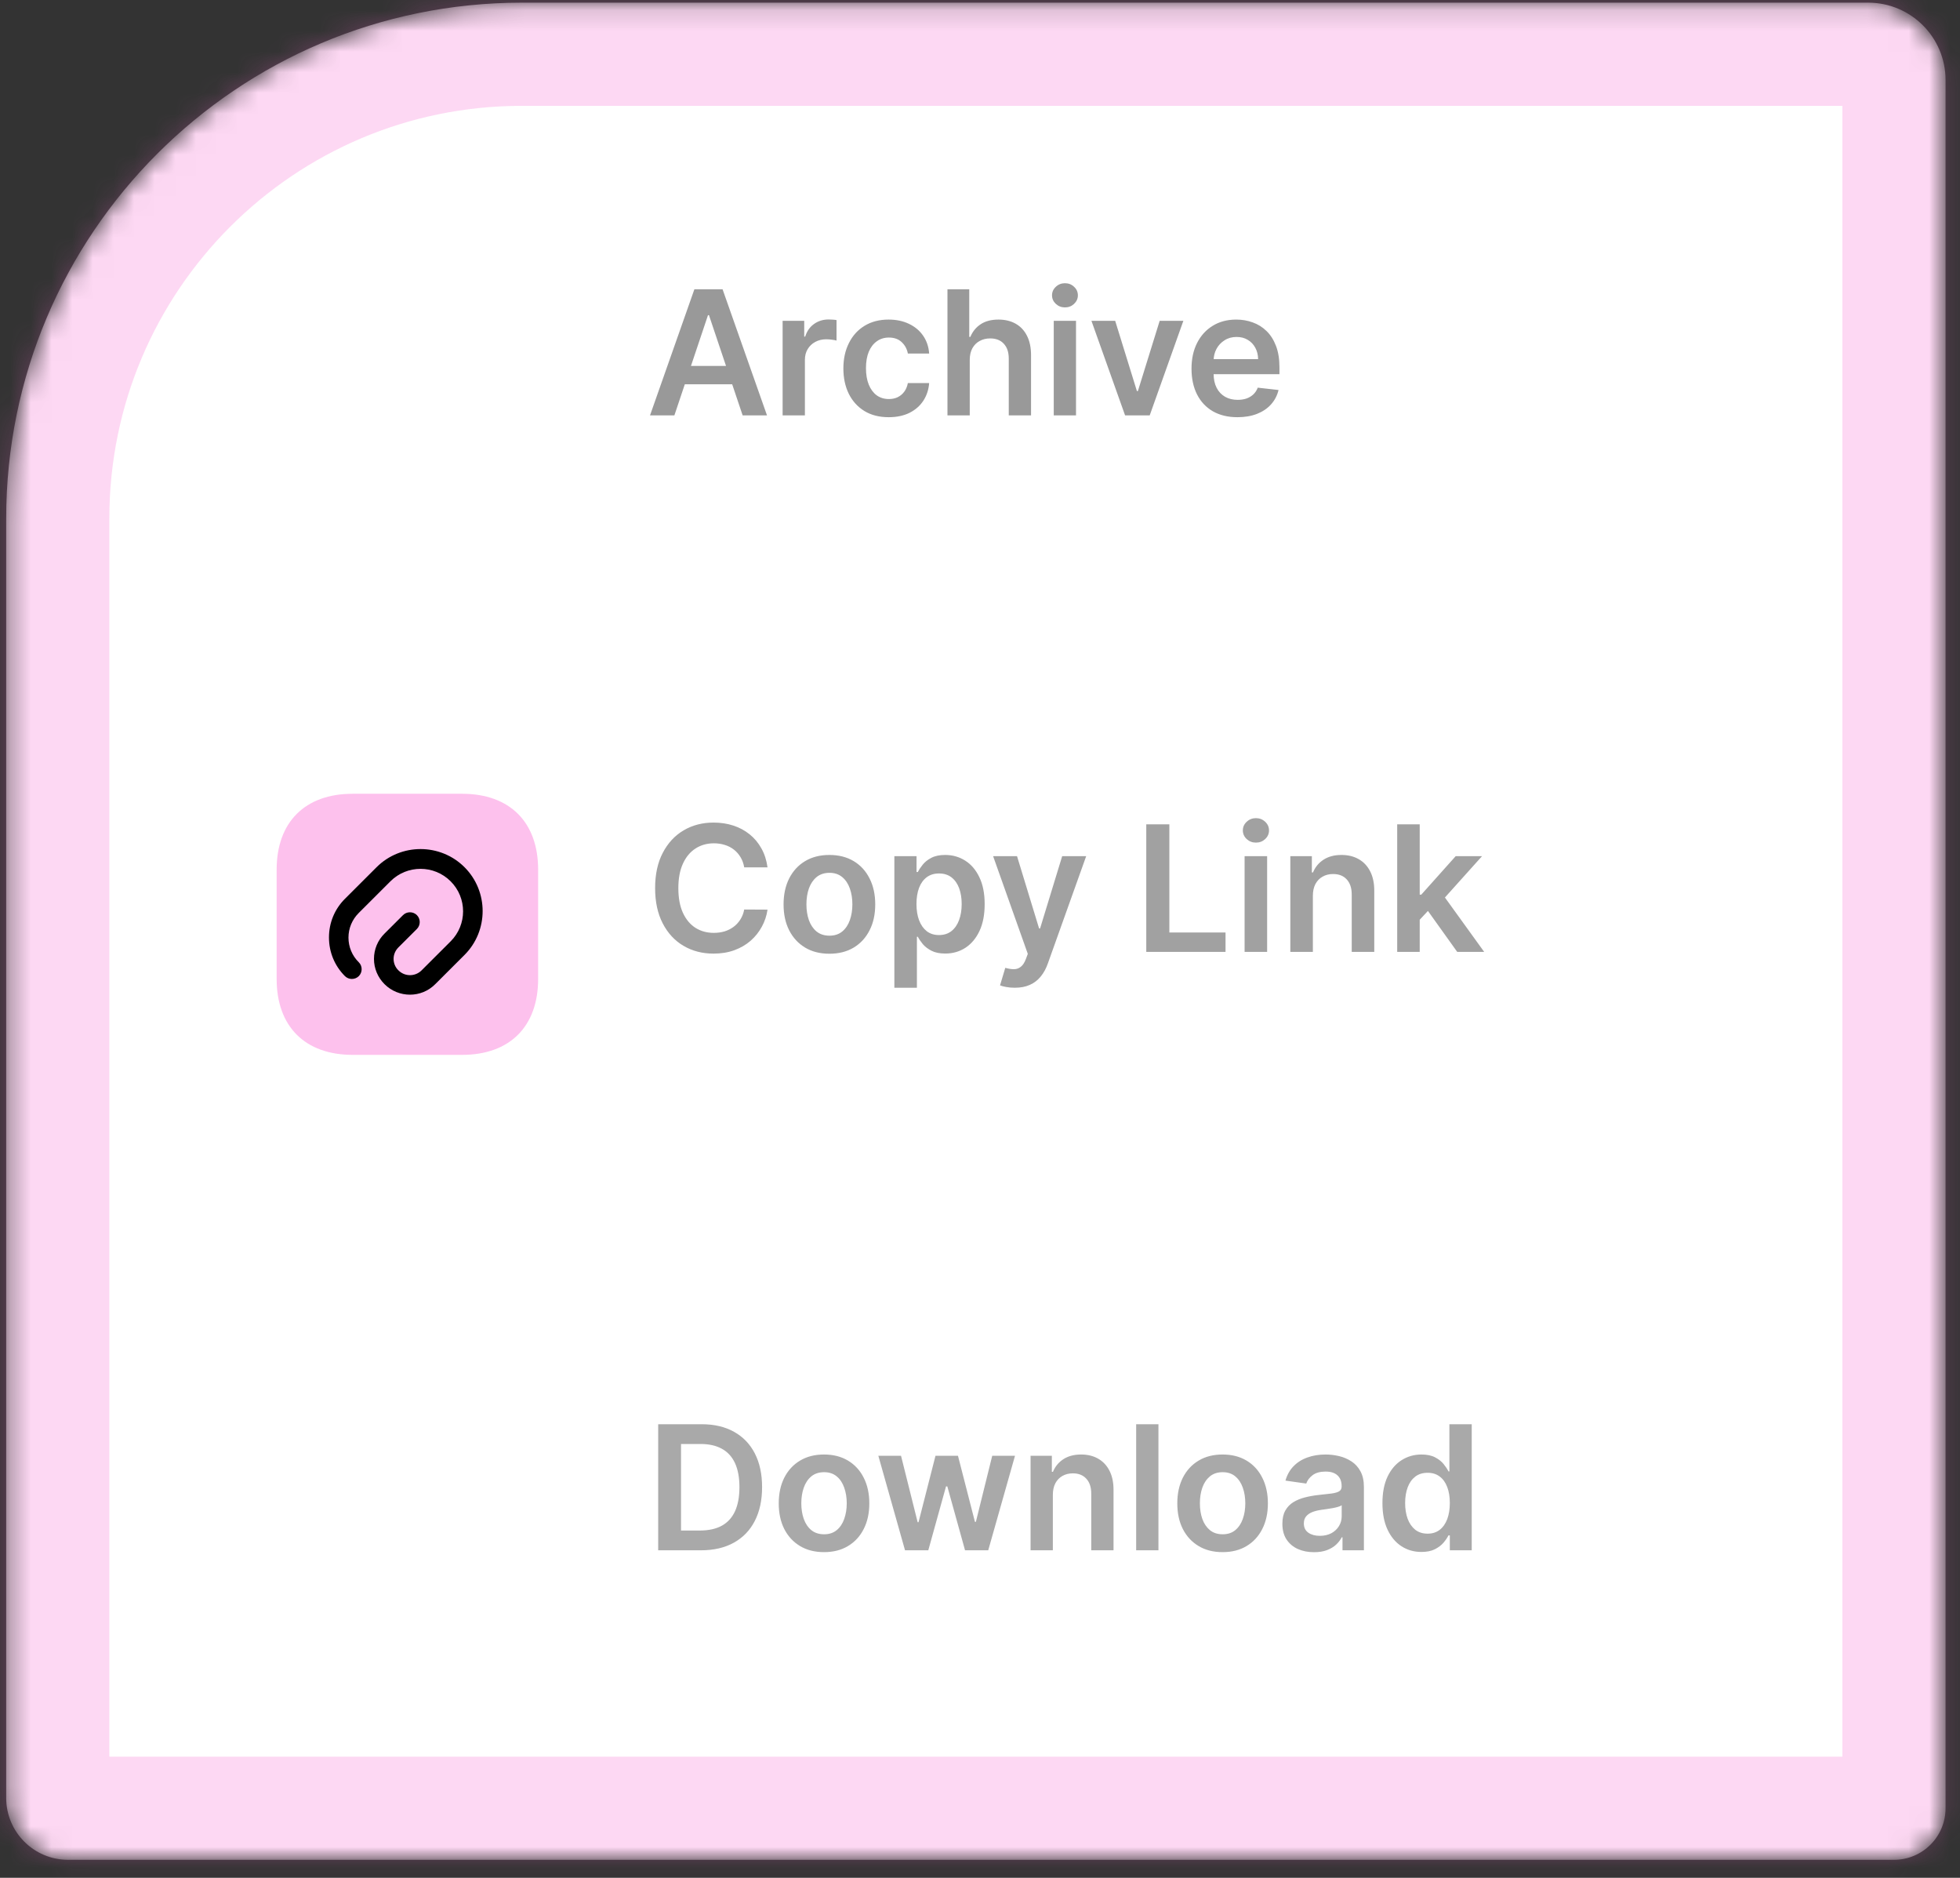 <svg width="95" height="91" viewBox="0 0 95 91" fill="none" xmlns="http://www.w3.org/2000/svg">
<rect x="0" y="0" width="95" height="91" fill="#333333" stroke="none"/>
<mask id="path-1-inside-1_1038_337" fill="white">
<path d="M0.3 25.129C0.3 11.322 11.493 0.129 25.3 0.129H90.55C92.621 0.129 94.3 1.808 94.3 3.879V87.629C94.3 89.01 93.18 90.129 91.8 90.129H3.3C1.643 90.129 0.3 88.786 0.3 87.129V25.129Z"/>
</mask>
<path d="M0.3 25.129C0.3 11.322 11.493 0.129 25.3 0.129H90.55C92.621 0.129 94.3 1.808 94.3 3.879V87.629C94.3 89.01 93.18 90.129 91.8 90.129H3.3C1.643 90.129 0.3 88.786 0.3 87.129V25.129Z" fill="white" stroke="#FB64D2" stroke-opacity="0.25" stroke-width="10" mask="url(#path-1-inside-1_1038_337)"/>
<path d="M33.972 75.129H31.902V69.02H34.014C34.621 69.02 35.142 69.142 35.577 69.387C36.015 69.629 36.351 69.978 36.586 70.434C36.82 70.889 36.938 71.434 36.938 72.068C36.938 72.705 36.819 73.252 36.583 73.709C36.348 74.166 36.009 74.517 35.565 74.762C35.124 75.007 34.593 75.129 33.972 75.129ZM33.009 74.171H33.919C34.344 74.171 34.699 74.094 34.984 73.939C35.268 73.782 35.482 73.548 35.625 73.238C35.768 72.925 35.84 72.536 35.84 72.068C35.84 71.601 35.768 71.213 35.625 70.905C35.482 70.595 35.27 70.363 34.99 70.21C34.711 70.055 34.365 69.977 33.952 69.977H33.009V74.171ZM39.94 75.218C39.492 75.218 39.105 75.12 38.777 74.923C38.449 74.726 38.194 74.451 38.013 74.097C37.834 73.743 37.745 73.329 37.745 72.856C37.745 72.383 37.834 71.968 38.013 71.612C38.194 71.256 38.449 70.98 38.777 70.783C39.105 70.586 39.492 70.487 39.94 70.487C40.387 70.487 40.775 70.586 41.103 70.783C41.431 70.98 41.685 71.256 41.864 71.612C42.045 71.968 42.135 72.383 42.135 72.856C42.135 73.329 42.045 73.743 41.864 74.097C41.685 74.451 41.431 74.726 41.103 74.923C40.775 75.12 40.387 75.218 39.94 75.218ZM39.946 74.353C40.188 74.353 40.391 74.287 40.554 74.153C40.718 74.018 40.839 73.837 40.918 73.611C41 73.384 41.041 73.131 41.041 72.853C41.041 72.573 41 72.319 40.918 72.092C40.839 71.864 40.718 71.682 40.554 71.546C40.391 71.411 40.188 71.344 39.946 71.344C39.697 71.344 39.49 71.411 39.325 71.546C39.162 71.682 39.04 71.864 38.959 72.092C38.879 72.319 38.839 72.573 38.839 72.853C38.839 73.131 38.879 73.384 38.959 73.611C39.04 73.837 39.162 74.018 39.325 74.153C39.49 74.287 39.697 74.353 39.946 74.353ZM43.866 75.129L42.572 70.547H43.672L44.478 73.769H44.52L45.343 70.547H46.432L47.255 73.751H47.3L48.093 70.547H49.197L47.899 75.129H46.775L45.916 72.033H45.853L44.994 75.129H43.866ZM51.031 72.444V75.129H49.951V70.547H50.983V71.326H51.036C51.142 71.069 51.31 70.865 51.541 70.714C51.773 70.563 52.061 70.487 52.403 70.487C52.719 70.487 52.994 70.555 53.229 70.69C53.466 70.826 53.649 71.021 53.778 71.278C53.909 71.534 53.974 71.846 53.972 72.212V75.129H52.892V72.379C52.892 72.072 52.812 71.833 52.653 71.66C52.496 71.487 52.278 71.4 52 71.4C51.811 71.4 51.643 71.442 51.496 71.525C51.351 71.607 51.236 71.725 51.153 71.88C51.071 72.036 51.031 72.224 51.031 72.444ZM56.149 69.02V75.129H55.069V69.02H56.149ZM59.258 75.218C58.811 75.218 58.423 75.12 58.095 74.923C57.767 74.726 57.512 74.451 57.331 74.097C57.152 73.743 57.063 73.329 57.063 72.856C57.063 72.383 57.152 71.968 57.331 71.612C57.512 71.256 57.767 70.98 58.095 70.783C58.423 70.586 58.811 70.487 59.258 70.487C59.706 70.487 60.093 70.586 60.422 70.783C60.75 70.98 61.003 71.256 61.182 71.612C61.363 71.968 61.454 72.383 61.454 72.856C61.454 73.329 61.363 73.743 61.182 74.097C61.003 74.451 60.75 74.726 60.422 74.923C60.093 75.12 59.706 75.218 59.258 75.218ZM59.264 74.353C59.507 74.353 59.71 74.287 59.873 74.153C60.036 74.018 60.157 73.837 60.237 73.611C60.318 73.384 60.359 73.131 60.359 72.853C60.359 72.573 60.318 72.319 60.237 72.092C60.157 71.864 60.036 71.682 59.873 71.546C59.71 71.411 59.507 71.344 59.264 71.344C59.016 71.344 58.809 71.411 58.644 71.546C58.481 71.682 58.358 71.864 58.277 72.092C58.197 72.319 58.158 72.573 58.158 72.853C58.158 73.131 58.197 73.384 58.277 73.611C58.358 73.837 58.481 74.018 58.644 74.153C58.809 74.287 59.016 74.353 59.264 74.353ZM63.689 75.221C63.398 75.221 63.137 75.17 62.904 75.066C62.673 74.961 62.491 74.806 62.355 74.601C62.222 74.396 62.156 74.144 62.156 73.843C62.156 73.585 62.203 73.371 62.299 73.202C62.394 73.033 62.524 72.898 62.689 72.796C62.855 72.695 63.04 72.618 63.247 72.567C63.456 72.513 63.672 72.474 63.895 72.45C64.163 72.422 64.381 72.397 64.548 72.376C64.715 72.352 64.836 72.316 64.912 72.268C64.989 72.219 65.028 72.142 65.028 72.039V72.021C65.028 71.796 64.962 71.622 64.828 71.499C64.695 71.375 64.503 71.314 64.252 71.314C63.988 71.314 63.778 71.371 63.623 71.487C63.47 71.602 63.367 71.738 63.313 71.895L62.305 71.752C62.384 71.474 62.515 71.241 62.698 71.054C62.881 70.865 63.105 70.724 63.37 70.631C63.634 70.535 63.926 70.487 64.246 70.487C64.467 70.487 64.687 70.513 64.906 70.565C65.124 70.617 65.324 70.702 65.505 70.822C65.686 70.939 65.832 71.099 65.941 71.302C66.052 71.505 66.108 71.758 66.108 72.062V75.129H65.07V74.499H65.034C64.968 74.627 64.876 74.746 64.757 74.858C64.639 74.967 64.491 75.055 64.312 75.123C64.135 75.189 63.927 75.221 63.689 75.221ZM63.969 74.428C64.186 74.428 64.374 74.385 64.533 74.3C64.692 74.212 64.814 74.097 64.9 73.954C64.987 73.81 65.031 73.654 65.031 73.485V72.945C64.997 72.973 64.94 72.999 64.858 73.023C64.778 73.047 64.689 73.068 64.59 73.086C64.49 73.103 64.392 73.119 64.294 73.133C64.197 73.147 64.112 73.159 64.041 73.169C63.88 73.191 63.736 73.227 63.608 73.276C63.481 73.326 63.38 73.396 63.307 73.485C63.233 73.573 63.197 73.686 63.197 73.825C63.197 74.024 63.269 74.174 63.414 74.276C63.559 74.377 63.744 74.428 63.969 74.428ZM68.894 75.209C68.534 75.209 68.212 75.117 67.927 74.932C67.643 74.747 67.418 74.479 67.253 74.127C67.088 73.775 67.006 73.347 67.006 72.844C67.006 72.335 67.089 71.905 67.256 71.555C67.425 71.203 67.653 70.938 67.939 70.759C68.226 70.578 68.545 70.487 68.897 70.487C69.165 70.487 69.386 70.533 69.559 70.625C69.732 70.714 69.869 70.823 69.971 70.95C70.072 71.075 70.151 71.193 70.207 71.305H70.251V69.02H71.334V75.129H70.272V74.407H70.207C70.151 74.518 70.07 74.637 69.965 74.762C69.859 74.885 69.72 74.991 69.547 75.078C69.374 75.166 69.156 75.209 68.894 75.209ZM69.195 74.323C69.424 74.323 69.619 74.262 69.78 74.139C69.941 74.013 70.063 73.839 70.147 73.617C70.23 73.394 70.272 73.134 70.272 72.838C70.272 72.542 70.23 72.284 70.147 72.065C70.065 71.847 69.944 71.677 69.783 71.555C69.624 71.434 69.428 71.373 69.195 71.373C68.955 71.373 68.754 71.436 68.593 71.561C68.432 71.687 68.31 71.86 68.229 72.08C68.147 72.301 68.106 72.554 68.106 72.838C68.106 73.124 68.147 73.38 68.229 73.605C68.312 73.827 68.435 74.003 68.596 74.133C68.759 74.26 68.959 74.323 69.195 74.323Z" fill="#A9A9A9"/>
<path d="M37.201 42.033H36.072C36.04 41.848 35.98 41.684 35.894 41.541C35.807 41.396 35.7 41.273 35.571 41.173C35.442 41.072 35.295 40.996 35.13 40.946C34.967 40.894 34.791 40.868 34.602 40.868C34.266 40.868 33.968 40.952 33.709 41.121C33.449 41.288 33.246 41.534 33.099 41.858C32.952 42.18 32.879 42.573 32.879 43.038C32.879 43.511 32.952 43.909 33.099 44.233C33.248 44.555 33.451 44.799 33.709 44.964C33.968 45.127 34.265 45.208 34.599 45.208C34.784 45.208 34.957 45.184 35.118 45.136C35.281 45.086 35.427 45.012 35.556 44.916C35.687 44.819 35.796 44.7 35.885 44.559C35.975 44.418 36.038 44.258 36.072 44.076L37.201 44.082C37.159 44.376 37.067 44.652 36.926 44.909C36.787 45.167 36.605 45.394 36.38 45.592C36.154 45.787 35.891 45.94 35.589 46.05C35.287 46.159 34.952 46.213 34.584 46.213C34.041 46.213 33.556 46.088 33.129 45.836C32.702 45.585 32.366 45.221 32.121 44.746C31.875 44.272 31.753 43.702 31.753 43.038C31.753 42.372 31.876 41.802 32.124 41.33C32.371 40.855 32.708 40.491 33.135 40.24C33.562 39.988 34.045 39.863 34.584 39.863C34.928 39.863 35.248 39.911 35.544 40.008C35.84 40.104 36.103 40.246 36.335 40.433C36.566 40.618 36.756 40.846 36.905 41.115C37.056 41.383 37.155 41.689 37.201 42.033ZM40.2 46.219C39.748 46.219 39.355 46.12 39.023 45.921C38.691 45.721 38.434 45.443 38.251 45.084C38.069 44.726 37.979 44.308 37.979 43.829C37.979 43.35 38.069 42.93 38.251 42.57C38.434 42.21 38.691 41.93 39.023 41.731C39.355 41.532 39.748 41.432 40.2 41.432C40.653 41.432 41.046 41.532 41.378 41.731C41.71 41.93 41.966 42.21 42.147 42.57C42.331 42.93 42.422 43.35 42.422 43.829C42.422 44.308 42.331 44.726 42.147 45.084C41.966 45.443 41.71 45.721 41.378 45.921C41.046 46.12 40.653 46.219 40.2 46.219ZM40.206 45.344C40.452 45.344 40.657 45.277 40.822 45.142C40.987 45.005 41.11 44.822 41.191 44.593C41.273 44.363 41.314 44.108 41.314 43.826C41.314 43.542 41.273 43.285 41.191 43.056C41.11 42.825 40.987 42.641 40.822 42.504C40.657 42.367 40.452 42.298 40.206 42.298C39.955 42.298 39.746 42.367 39.579 42.504C39.414 42.641 39.29 42.825 39.207 43.056C39.127 43.285 39.087 43.542 39.087 43.826C39.087 44.108 39.127 44.363 39.207 44.593C39.29 44.822 39.414 45.005 39.579 45.142C39.746 45.277 39.955 45.344 40.206 45.344ZM43.349 47.867V41.492H44.424V42.259H44.487C44.544 42.147 44.623 42.027 44.726 41.9C44.829 41.771 44.967 41.662 45.142 41.571C45.318 41.478 45.541 41.432 45.813 41.432C46.171 41.432 46.494 41.524 46.782 41.707C47.071 41.888 47.301 42.157 47.47 42.513C47.641 42.867 47.726 43.302 47.726 43.817C47.726 44.326 47.643 44.758 47.476 45.115C47.309 45.471 47.081 45.742 46.794 45.93C46.506 46.117 46.18 46.21 45.816 46.21C45.55 46.21 45.33 46.166 45.155 46.078C44.98 45.989 44.839 45.882 44.732 45.758C44.627 45.631 44.546 45.511 44.487 45.398H44.442V47.867H43.349ZM44.421 43.811C44.421 44.111 44.463 44.373 44.548 44.599C44.634 44.824 44.758 45 44.919 45.127C45.082 45.252 45.279 45.314 45.511 45.314C45.752 45.314 45.955 45.249 46.117 45.121C46.281 44.99 46.403 44.812 46.486 44.587C46.57 44.359 46.612 44.1 46.612 43.811C46.612 43.523 46.571 43.267 46.489 43.044C46.406 42.821 46.283 42.646 46.12 42.519C45.958 42.392 45.754 42.329 45.511 42.329C45.277 42.329 45.079 42.39 44.916 42.513C44.753 42.636 44.629 42.808 44.545 43.029C44.462 43.25 44.421 43.511 44.421 43.811ZM49.184 47.867C49.035 47.867 48.897 47.855 48.77 47.831C48.645 47.809 48.546 47.783 48.471 47.753L48.725 46.902C48.884 46.948 49.026 46.97 49.15 46.968C49.275 46.966 49.385 46.927 49.479 46.85C49.576 46.776 49.657 46.651 49.724 46.476L49.817 46.225L48.136 41.492H49.295L50.364 44.994H50.412L51.483 41.492H52.646L50.789 46.69C50.703 46.936 50.588 47.146 50.445 47.321C50.302 47.498 50.127 47.633 49.92 47.726C49.715 47.82 49.469 47.867 49.184 47.867ZM55.559 46.129V39.947H56.678V45.19H59.401V46.129H55.559ZM60.325 46.129V41.492H61.417V46.129H60.325ZM60.874 40.834C60.701 40.834 60.552 40.777 60.427 40.663C60.303 40.546 60.24 40.406 60.24 40.243C60.24 40.078 60.303 39.938 60.427 39.823C60.552 39.707 60.701 39.648 60.874 39.648C61.049 39.648 61.198 39.707 61.321 39.823C61.446 39.938 61.508 40.078 61.508 40.243C61.508 40.406 61.446 40.546 61.321 40.663C61.198 40.777 61.049 40.834 60.874 40.834ZM63.634 43.412V46.129H62.541V41.492H63.585V42.28H63.64C63.746 42.021 63.916 41.815 64.15 41.662C64.385 41.509 64.676 41.432 65.022 41.432C65.342 41.432 65.621 41.501 65.858 41.637C66.098 41.774 66.283 41.972 66.414 42.232C66.546 42.492 66.612 42.807 66.61 43.177V46.129H65.517V43.346C65.517 43.036 65.437 42.794 65.276 42.618C65.117 42.443 64.896 42.356 64.615 42.356C64.423 42.356 64.253 42.398 64.105 42.483C63.958 42.565 63.842 42.685 63.757 42.842C63.675 42.999 63.634 43.189 63.634 43.412ZM68.717 44.674L68.714 43.355H68.889L70.555 41.492H71.832L69.782 43.775H69.556L68.717 44.674ZM67.721 46.129V39.947H68.813V46.129H67.721ZM70.63 46.129L69.121 44.019L69.858 43.249L71.937 46.129H70.63Z" fill="#A1A1A1"/>
<path d="M32.687 20.129H31.506L33.656 14.02H35.023L37.176 20.129H35.995L34.363 15.273H34.316L32.687 20.129ZM32.726 17.734H35.947V18.622H32.726V17.734ZM37.933 20.129V15.547H38.98V16.311H39.028C39.111 16.046 39.255 15.842 39.457 15.699C39.662 15.554 39.896 15.482 40.158 15.482C40.218 15.482 40.285 15.484 40.358 15.49C40.434 15.494 40.496 15.501 40.546 15.511V16.505C40.501 16.489 40.428 16.475 40.328 16.463C40.231 16.449 40.137 16.442 40.045 16.442C39.848 16.442 39.671 16.485 39.514 16.57C39.359 16.654 39.237 16.77 39.147 16.919C39.058 17.068 39.013 17.24 39.013 17.435V20.129H37.933ZM43.074 20.218C42.616 20.218 42.223 20.118 41.895 19.917C41.569 19.716 41.318 19.439 41.141 19.085C40.966 18.729 40.878 18.319 40.878 17.856C40.878 17.391 40.968 16.98 41.147 16.624C41.325 16.266 41.578 15.988 41.904 15.789C42.232 15.588 42.62 15.487 43.068 15.487C43.439 15.487 43.769 15.556 44.055 15.693C44.343 15.829 44.573 16.02 44.744 16.269C44.915 16.516 45.012 16.804 45.036 17.134H44.004C43.962 16.913 43.863 16.729 43.706 16.582C43.551 16.433 43.343 16.358 43.083 16.358C42.862 16.358 42.668 16.418 42.501 16.537C42.334 16.655 42.203 16.824 42.11 17.044C42.019 17.265 41.973 17.53 41.973 17.838C41.973 18.15 42.019 18.419 42.11 18.643C42.202 18.866 42.33 19.038 42.495 19.159C42.662 19.279 42.858 19.338 43.083 19.338C43.242 19.338 43.384 19.309 43.509 19.249C43.636 19.187 43.743 19.099 43.828 18.983C43.914 18.868 43.972 18.728 44.004 18.563H45.036C45.011 18.887 44.915 19.174 44.75 19.425C44.585 19.674 44.36 19.868 44.076 20.01C43.791 20.149 43.457 20.218 43.074 20.218ZM47.003 17.444V20.129H45.923V14.02H46.979V16.326H47.033C47.14 16.067 47.306 15.863 47.531 15.714C47.758 15.563 48.046 15.487 48.396 15.487C48.714 15.487 48.992 15.554 49.228 15.687C49.465 15.82 49.648 16.015 49.777 16.272C49.908 16.529 49.974 16.842 49.974 17.212V20.129H48.894V17.379C48.894 17.07 48.815 16.831 48.655 16.66C48.498 16.487 48.278 16.4 47.993 16.4C47.802 16.4 47.631 16.442 47.48 16.526C47.331 16.607 47.214 16.725 47.128 16.881C47.045 17.036 47.003 17.224 47.003 17.444ZM51.075 20.129V15.547H52.154V20.129H51.075ZM51.617 14.897C51.446 14.897 51.299 14.84 51.176 14.727C51.053 14.611 50.991 14.473 50.991 14.312C50.991 14.149 51.053 14.011 51.176 13.898C51.299 13.782 51.446 13.725 51.617 13.725C51.791 13.725 51.938 13.782 52.059 13.898C52.182 14.011 52.244 14.149 52.244 14.312C52.244 14.473 52.182 14.611 52.059 14.727C51.938 14.84 51.791 14.897 51.617 14.897ZM57.357 15.547L55.726 20.129H54.532L52.901 15.547H54.052L55.105 18.951H55.153L56.209 15.547H57.357ZM59.977 20.218C59.518 20.218 59.121 20.123 58.787 19.932C58.455 19.739 58.199 19.467 58.02 19.115C57.841 18.761 57.752 18.344 57.752 17.865C57.752 17.393 57.841 16.98 58.02 16.624C58.201 16.266 58.454 15.988 58.778 15.789C59.102 15.588 59.483 15.487 59.92 15.487C60.203 15.487 60.469 15.533 60.72 15.625C60.972 15.714 61.195 15.853 61.388 16.042C61.583 16.231 61.736 16.472 61.847 16.764C61.959 17.055 62.014 17.401 62.014 17.802V18.133H58.259V17.405H60.98C60.977 17.199 60.933 17.015 60.845 16.854C60.758 16.691 60.635 16.562 60.478 16.469C60.323 16.375 60.142 16.329 59.935 16.329C59.715 16.329 59.521 16.382 59.354 16.49C59.187 16.595 59.056 16.734 58.963 16.907C58.871 17.078 58.825 17.266 58.823 17.471V18.107C58.823 18.373 58.871 18.602 58.969 18.793C59.066 18.982 59.203 19.127 59.378 19.228C59.553 19.328 59.757 19.377 59.992 19.377C60.149 19.377 60.291 19.355 60.419 19.312C60.546 19.266 60.656 19.199 60.75 19.112C60.843 19.024 60.914 18.916 60.962 18.787L61.97 18.9C61.906 19.166 61.785 19.399 61.606 19.598C61.429 19.795 61.202 19.948 60.926 20.057C60.649 20.165 60.333 20.218 59.977 20.218Z" fill="#999999"/>
<path opacity="0.4" d="M22.399 38.467H17.093C14.785 38.467 13.409 39.84 13.409 42.144V47.442C13.409 49.746 14.785 51.12 17.093 51.12H22.399C24.707 51.12 26.083 49.746 26.083 47.442V42.144C26.083 39.84 24.707 38.467 22.399 38.467Z" fill="#FB64D2"/>
<path d="M19.87 48.203C19.426 48.203 18.976 48.032 18.64 47.696C18.31 47.367 18.126 46.93 18.126 46.468C18.126 46.006 18.31 45.563 18.64 45.24L19.534 44.348C19.718 44.164 20.022 44.164 20.206 44.348C20.39 44.531 20.39 44.835 20.206 45.019L19.312 45.911C19.16 46.063 19.077 46.259 19.077 46.468C19.077 46.677 19.16 46.88 19.312 47.025C19.622 47.335 20.123 47.335 20.434 47.025L21.841 45.62C22.647 44.816 22.647 43.512 21.841 42.708C21.036 41.904 19.73 41.904 18.925 42.708L17.391 44.24C17.067 44.563 16.89 44.987 16.89 45.437C16.89 45.886 17.067 46.316 17.391 46.633C17.575 46.816 17.575 47.12 17.391 47.304C17.207 47.487 16.903 47.487 16.719 47.304C16.218 46.804 15.945 46.139 15.945 45.43C15.945 44.721 16.218 44.057 16.719 43.557L18.253 42.025C19.426 40.854 21.341 40.854 22.514 42.025C23.686 43.196 23.686 45.107 22.514 46.278L21.106 47.684C20.764 48.032 20.32 48.203 19.87 48.203Z" fill="black"/>
</svg>
